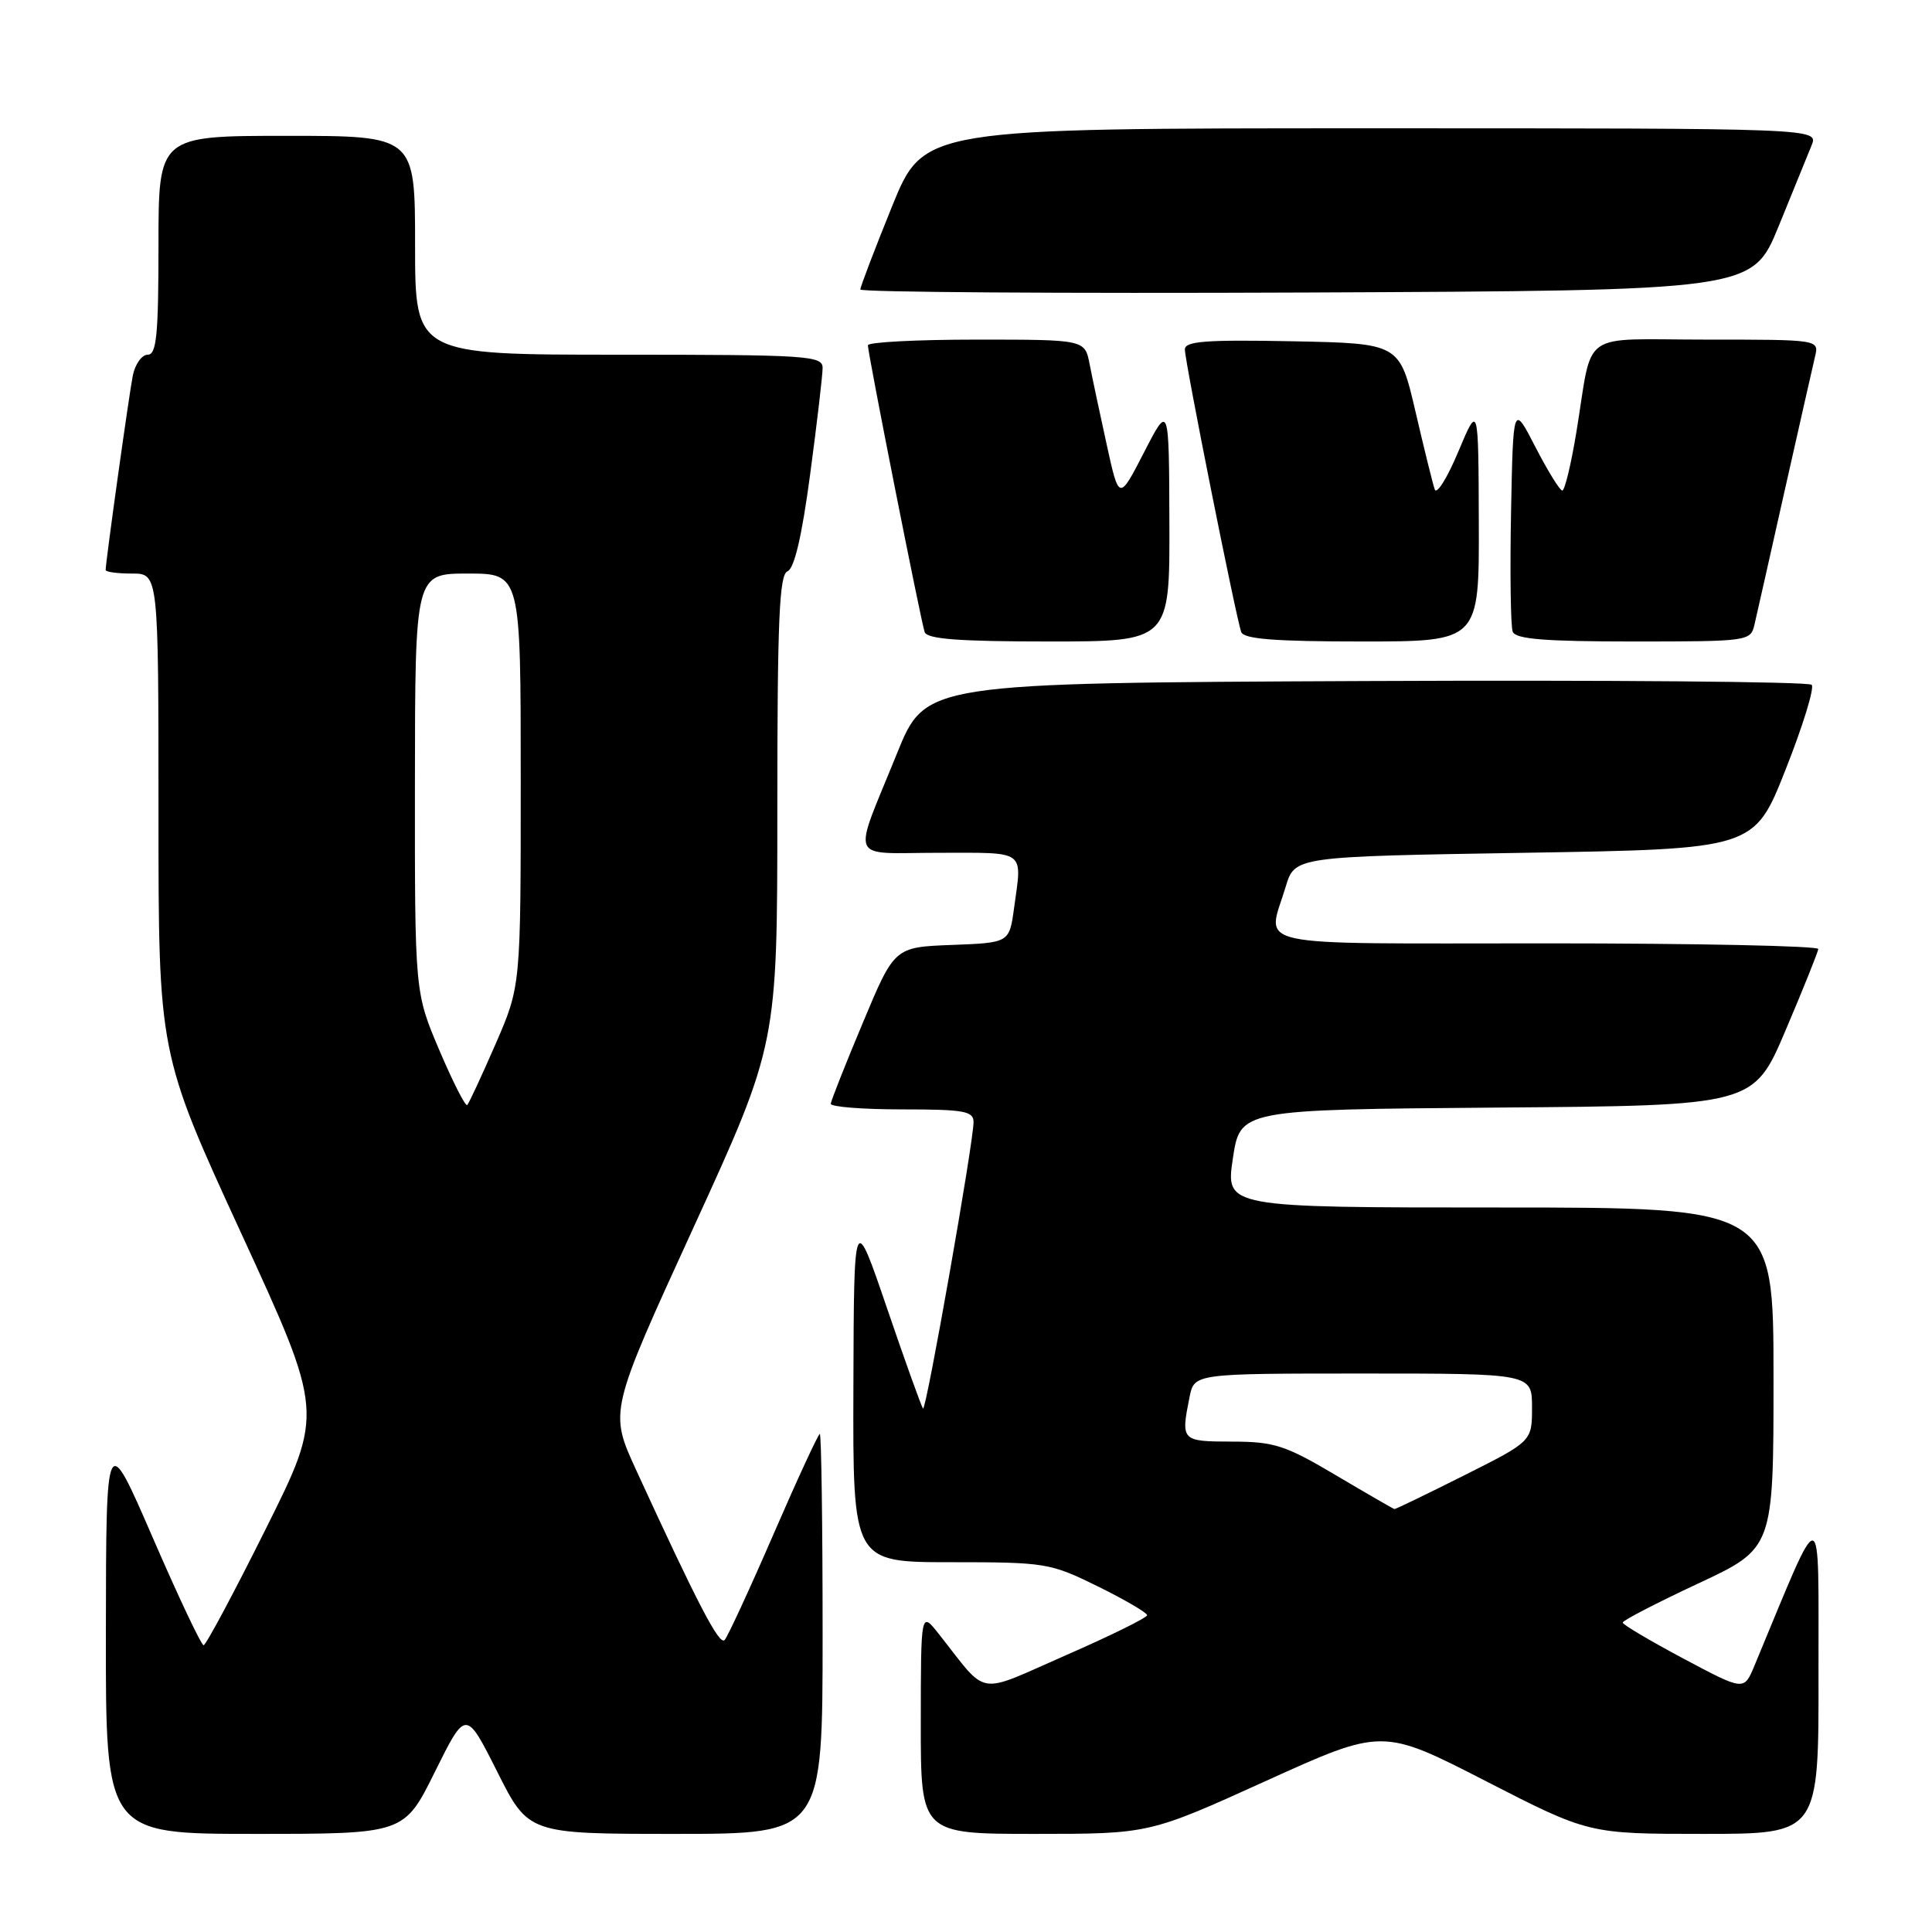 <?xml version="1.0" encoding="UTF-8" standalone="no"?>
<!DOCTYPE svg PUBLIC "-//W3C//DTD SVG 1.1//EN" "http://www.w3.org/Graphics/SVG/1.1/DTD/svg11.dtd" >
<svg xmlns="http://www.w3.org/2000/svg" xmlns:xlink="http://www.w3.org/1999/xlink" version="1.1" viewBox="0 0 256 256">
 <g >
 <path fill="currentColor"
d=" M 57.64 234.75 C 61.73 226.51 61.73 226.51 65.88 234.75 C 70.02 243.00 70.02 243.00 89.51 243.00 C 109.00 243.00 109.00 243.00 109.00 216.50 C 109.00 201.93 108.83 190.00 108.63 190.00 C 108.43 190.00 105.67 195.96 102.51 203.25 C 99.35 210.54 96.42 216.86 96.02 217.31 C 95.32 218.08 92.46 212.57 84.28 194.76 C 80.73 187.02 80.73 187.02 91.87 162.70 C 103.00 138.39 103.00 138.39 103.00 107.30 C 103.00 82.11 103.26 76.12 104.35 75.70 C 105.25 75.35 106.26 71.04 107.35 62.84 C 108.26 56.05 109.00 49.71 109.00 48.75 C 109.00 47.13 107.05 47.00 82.00 47.00 C 55.00 47.00 55.00 47.00 55.00 32.50 C 55.00 18.00 55.00 18.00 38.00 18.00 C 21.00 18.00 21.00 18.00 21.00 32.50 C 21.00 44.36 20.74 47.00 19.58 47.00 C 18.80 47.00 17.91 48.24 17.60 49.75 C 17.10 52.25 14.00 74.43 14.00 75.53 C 14.00 75.79 15.57 76.00 17.50 76.00 C 21.00 76.00 21.00 76.00 21.00 107.79 C 21.00 139.58 21.00 139.58 31.95 163.39 C 42.90 187.19 42.90 187.19 35.21 202.60 C 30.99 211.07 27.28 218.00 26.98 218.00 C 26.67 218.00 23.64 211.59 20.24 203.75 C 14.06 189.50 14.06 189.50 14.03 216.25 C 14.00 243.00 14.00 243.00 33.78 243.00 C 53.56 243.00 53.56 243.00 57.64 234.75 Z  M 167.73 235.99 C 183.18 228.98 183.18 228.98 196.85 235.99 C 210.51 243.00 210.51 243.00 225.76 243.00 C 241.00 243.00 241.00 243.00 240.96 221.75 C 240.93 198.38 241.73 198.47 232.45 220.77 C 231.08 224.04 231.08 224.04 223.06 219.77 C 218.65 217.42 215.03 215.28 215.02 215.00 C 215.01 214.72 219.51 212.40 225.00 209.83 C 235.00 205.16 235.00 205.16 235.00 182.58 C 235.00 160.00 235.00 160.00 198.69 160.00 C 162.39 160.00 162.39 160.00 163.36 153.51 C 164.33 147.03 164.33 147.03 198.34 146.76 C 232.36 146.50 232.36 146.50 236.61 136.50 C 238.95 131.00 240.89 126.16 240.93 125.75 C 240.97 125.34 224.80 125.00 205.00 125.00 C 164.63 125.00 167.89 125.71 170.36 117.50 C 171.56 113.50 171.56 113.50 202.00 113.00 C 232.44 112.50 232.44 112.50 236.59 102.00 C 238.88 96.22 240.44 91.16 240.06 90.74 C 239.69 90.32 213.12 90.10 181.01 90.24 C 122.64 90.50 122.64 90.50 118.87 99.80 C 112.89 114.57 112.23 113.00 124.43 113.00 C 136.10 113.00 135.44 112.51 134.37 120.32 C 133.74 124.92 133.74 124.92 126.13 125.21 C 118.52 125.50 118.52 125.50 114.34 135.50 C 112.03 141.00 110.12 145.84 110.08 146.25 C 110.03 146.66 114.28 147.00 119.50 147.00 C 127.74 147.00 129.00 147.22 129.00 148.68 C 129.00 151.36 122.71 187.04 122.31 186.64 C 122.11 186.44 119.97 180.48 117.55 173.39 C 113.15 160.50 113.15 160.50 113.08 183.75 C 113.00 207.00 113.00 207.00 125.98 207.00 C 138.58 207.00 139.15 207.10 145.48 210.21 C 149.07 211.98 152.00 213.70 152.00 214.02 C 152.00 214.35 147.16 216.74 141.25 219.32 C 129.18 224.61 131.05 224.92 124.39 216.50 C 122.02 213.50 122.02 213.50 122.01 228.25 C 122.00 243.00 122.00 243.00 137.14 243.00 C 152.28 243.00 152.28 243.00 167.73 235.99 Z  M 154.95 69.25 C 154.90 53.50 154.90 53.50 151.59 59.94 C 148.28 66.37 148.28 66.37 146.65 58.94 C 145.75 54.85 144.73 50.04 144.38 48.25 C 143.75 45.00 143.75 45.00 129.38 45.00 C 121.47 45.00 115.00 45.34 115.00 45.75 C 114.99 46.78 122.00 82.20 122.52 83.75 C 122.83 84.68 127.03 85.00 138.97 85.00 C 155.00 85.00 155.00 85.00 154.95 69.25 Z  M 195.95 69.25 C 195.90 53.50 195.90 53.50 193.23 59.85 C 191.77 63.34 190.36 65.59 190.11 64.85 C 189.85 64.11 188.70 59.45 187.55 54.50 C 185.45 45.50 185.45 45.50 171.23 45.22 C 159.77 45.00 157.00 45.21 157.00 46.30 C 157.00 47.90 163.79 81.91 164.47 83.75 C 164.82 84.68 168.96 85.00 180.47 85.00 C 196.00 85.00 196.00 85.00 195.95 69.25 Z  M 232.48 82.75 C 232.77 81.51 234.57 73.53 236.48 65.00 C 238.40 56.47 240.21 48.49 240.50 47.25 C 241.04 45.00 241.04 45.00 226.13 45.00 C 209.02 45.00 211.14 43.49 208.88 57.25 C 208.18 61.51 207.34 65.00 207.01 65.00 C 206.69 65.00 205.09 62.41 203.46 59.25 C 200.50 53.50 200.50 53.50 200.22 67.95 C 200.07 75.90 200.17 82.99 200.44 83.70 C 200.82 84.69 204.67 85.00 216.45 85.00 C 231.72 85.00 231.97 84.96 232.48 82.75 Z  M 235.67 30.00 C 237.58 25.32 239.55 20.49 240.05 19.25 C 240.95 17.00 240.95 17.00 181.68 17.00 C 122.40 17.00 122.40 17.00 118.20 27.35 C 115.89 33.05 114.00 38.00 114.00 38.36 C 114.00 38.72 140.59 38.90 173.09 38.76 C 232.19 38.50 232.19 38.50 235.67 30.00 Z  M 58.22 139.17 C 54.96 131.50 54.96 131.50 54.98 103.75 C 55.00 76.00 55.00 76.00 62.00 76.00 C 69.00 76.00 69.00 76.00 69.00 103.33 C 69.00 130.67 69.00 130.67 65.67 138.33 C 63.83 142.55 62.14 146.19 61.91 146.42 C 61.68 146.66 60.02 143.39 58.22 139.17 Z  M 177.00 195.47 C 170.30 191.50 168.84 191.03 163.25 191.02 C 156.52 191.00 156.46 190.94 157.62 185.12 C 158.25 182.00 158.25 182.00 180.62 182.00 C 203.00 182.00 203.00 182.00 203.00 186.49 C 203.00 190.98 203.00 190.98 194.02 195.49 C 189.08 197.97 184.92 199.98 184.77 199.96 C 184.62 199.93 181.12 197.91 177.00 195.47 Z "/>
</g>
</svg>